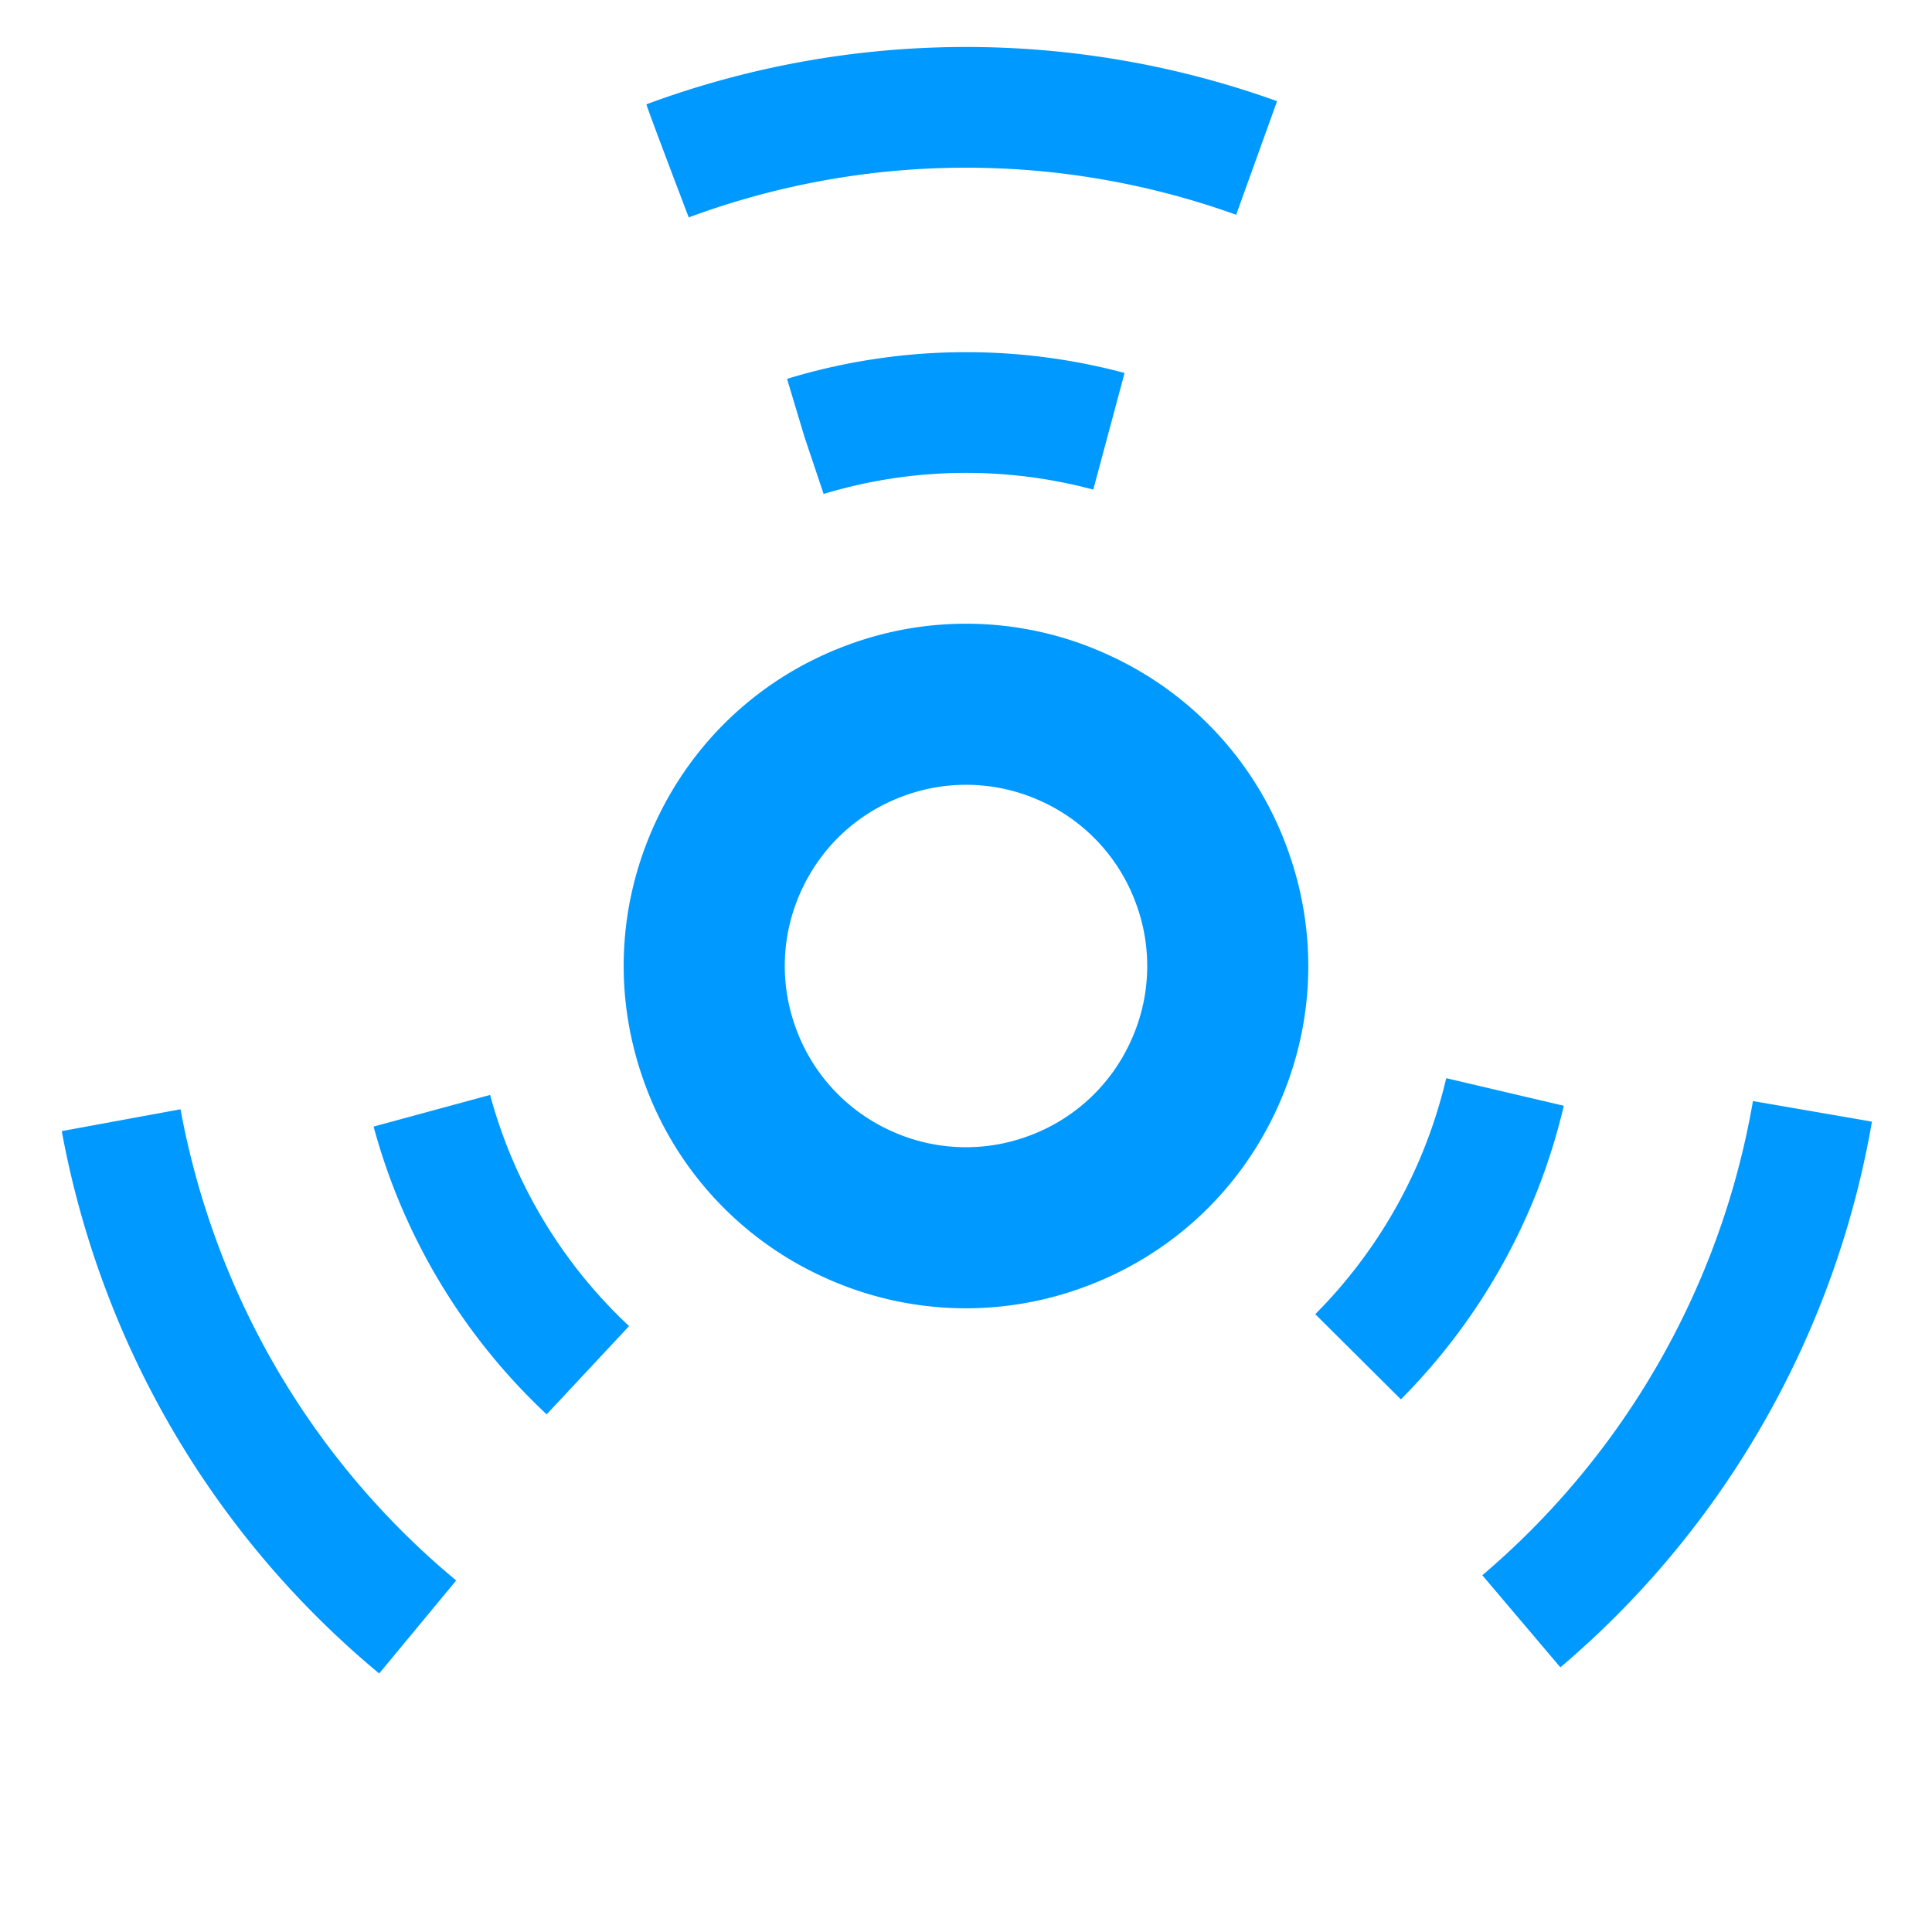 <?xml version="1.0" standalone="no"?><!DOCTYPE svg PUBLIC "-//W3C//DTD SVG 1.1//EN" "http://www.w3.org/Graphics/SVG/1.1/DTD/svg11.dtd"><svg t="1738921877248" class="icon" viewBox="0 0 1024 1024" version="1.1" xmlns="http://www.w3.org/2000/svg" p-id="5603" xmlns:xlink="http://www.w3.org/1999/xlink" width="200" height="200"><path d="M596.043 197.675l-16.587 61.813a261.013 261.013 0 0 0-142.923 2.315l-10.187-30.357-9.195-30.656 0.939-0.277a325.611 325.611 0 0 1 177.952-2.837zM261.803 587.467a245.013 245.013 0 0 1-2.037-7.125l-61.76 16.768a325.259 325.259 0 0 0 91.733 152.523l43.68-46.773a261.12 261.12 0 0 1-71.616-115.392z m504.725-16.011a262.016 262.016 0 0 1-69.408 125.088l45.376 45.141c42.667-42.891 72.523-96.693 86.347-155.605l-62.315-14.624zM682.176 449.387c16.725 45.451 14.752 94.699-5.557 138.667s-56.544 77.397-102.005 94.123a181.397 181.397 0 0 1-62.72 11.253 180.8 180.8 0 0 1-75.957-16.811 180.139 180.139 0 0 1-94.123-102.005c-16.725-45.451-14.752-94.699 5.568-138.667s56.544-77.397 102.005-94.123a180.213 180.213 0 0 1 138.667 5.568 180.117 180.117 0 0 1 94.123 101.995z m-80.085 29.472a95.392 95.392 0 0 0-49.835-54.005 95.573 95.573 0 0 0-40.203-8.907c-11.179 0-22.4 1.984-33.205 5.963-24.064 8.853-43.243 26.549-54.005 49.824s-11.797 49.344-2.944 73.419a95.36 95.36 0 0 0 49.824 53.995 95.36 95.36 0 0 0 73.419 2.944 95.339 95.339 0 0 0 53.995-49.835 95.253 95.253 0 0 0 2.955-73.397z m-236.192-363.947a423.125 423.125 0 0 1 289.291-1.077l21.685-60.213a487.467 487.467 0 0 0-333.077 1.227l-1.163 0.437c-0.405 0.149 22.411 59.947 22.411 59.947l0.853-0.32z m-250.987 543.189A427.083 427.083 0 0 1 95.68 587.947l-62.944 11.563a490.955 490.955 0 0 0 22.112 80.693 486.933 486.933 0 0 0 146.123 206.773l40.811-49.291a422.901 422.901 0 0 1-126.869-179.584z m814.187-74.517a424.661 424.661 0 0 1-143.445 251.328l41.376 48.811c87.029-73.771 145.675-176.501 165.131-289.237l-63.061-10.901z" p-id="5604" fill="#0099FF"></path></svg>